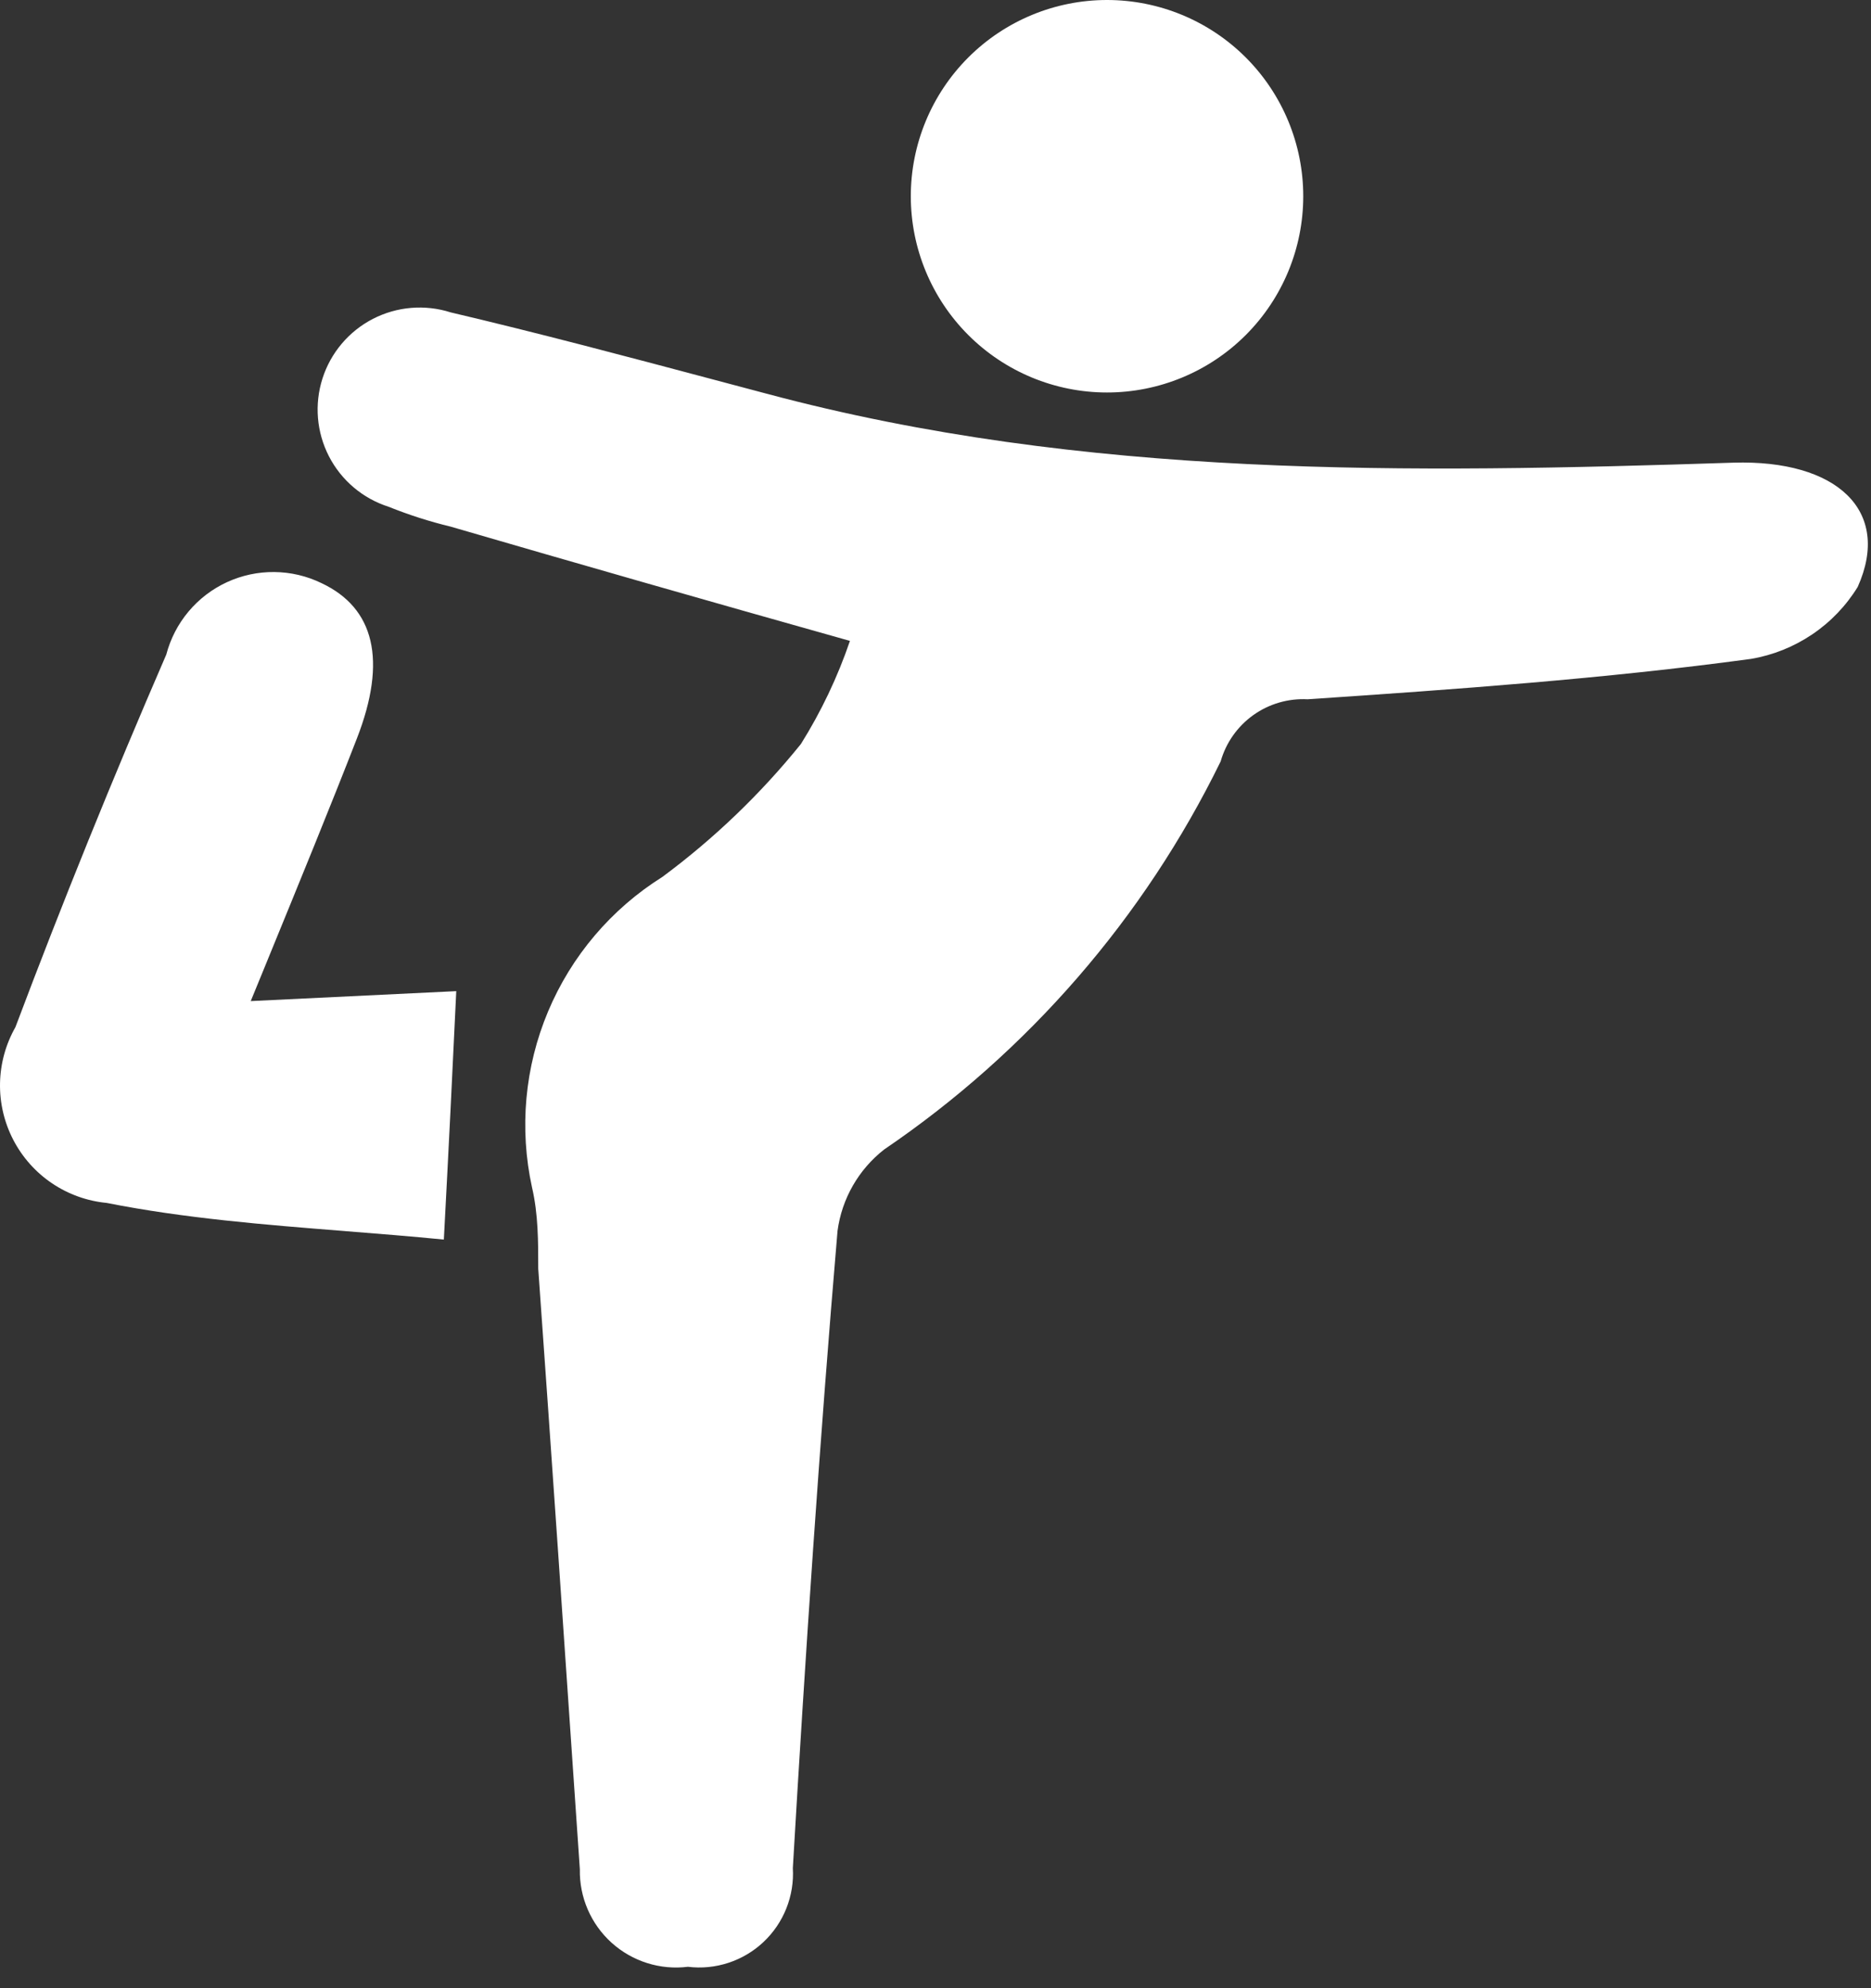 <svg width="80" height="85" viewBox="0 0 80 85" fill="none" xmlns="http://www.w3.org/2000/svg">
<rect x="0" y="0" width="80" height="85" fill="#333333" stroke="none"/>
<path fill-rule="evenodd" clip-rule="evenodd" d="M41.402 14.323C42.975 15.896 45.109 16.78 47.334 16.78C49.559 16.78 51.693 15.896 53.267 14.323C54.84 12.749 55.724 10.615 55.724 8.39C55.724 6.165 54.84 4.031 53.267 2.457C51.693 0.884 49.559 0 47.334 0C45.109 0 42.975 0.884 41.402 2.457C39.828 4.031 38.944 6.165 38.944 8.39C38.944 10.615 39.828 12.749 41.402 14.323ZM36.342 27.4C30.209 25.674 24.74 24.108 19.27 22.515C18.366 22.297 17.479 22.012 16.615 21.665C15.513 21.313 14.596 20.538 14.066 19.51C13.536 18.481 13.436 17.285 13.788 16.183C14.14 15.081 14.915 14.164 15.944 13.633C16.972 13.103 18.168 13.003 19.27 13.355C23.025 14.239 26.762 15.232 30.511 16.229L30.511 16.229C31.268 16.431 32.026 16.632 32.785 16.833C46.378 20.471 60.237 20.232 74.123 19.78C78.531 19.648 80.894 21.825 79.433 25.09C78.936 25.9 78.271 26.593 77.483 27.124C76.695 27.655 75.803 28.012 74.867 28.17C68.601 29.02 62.229 29.471 55.91 29.896C55.081 29.852 54.262 30.091 53.587 30.573C52.912 31.056 52.42 31.753 52.193 32.551C48.922 39.241 43.962 44.961 37.803 49.145C36.71 50 35.995 51.248 35.811 52.623C35.041 61.677 34.431 70.784 33.9 79.864C33.935 80.451 33.841 81.038 33.624 81.585C33.407 82.131 33.073 82.623 32.645 83.026C32.217 83.429 31.705 83.732 31.147 83.915C30.588 84.099 29.996 84.157 29.413 84.085C28.827 84.158 28.232 84.104 27.67 83.926C27.107 83.749 26.589 83.452 26.15 83.057C25.712 82.661 25.364 82.176 25.13 81.635C24.896 81.093 24.781 80.507 24.793 79.917L24.687 78.371C24.138 70.335 23.588 62.277 23.014 54.243C23.014 53.075 23.014 51.906 22.748 50.765C22.197 48.247 22.436 45.62 23.434 43.244C24.432 40.868 26.14 38.858 28.324 37.489C30.53 35.854 32.52 33.945 34.245 31.808C35.111 30.424 35.815 28.945 36.342 27.4ZM10.721 42.799L19.509 42.374C19.35 45.746 19.191 48.986 18.978 52.995C17.573 52.856 16.167 52.745 14.765 52.634L14.765 52.634L14.765 52.633C11.321 52.36 7.901 52.089 4.562 51.428C3.724 51.348 2.92 51.059 2.222 50.588C1.524 50.117 0.956 49.479 0.568 48.732C0.18 47.985 -0.015 47.153 0.001 46.312C0.017 45.47 0.243 44.646 0.659 43.914C2.659 38.604 4.809 33.294 7.11 27.984C7.287 27.308 7.612 26.68 8.061 26.145C8.51 25.609 9.072 25.18 9.707 24.888C10.342 24.596 11.034 24.448 11.732 24.456C12.431 24.463 13.12 24.625 13.748 24.931C16.005 25.993 16.562 28.223 15.261 31.569C14.146 34.436 12.836 37.636 11.431 41.066L11.431 41.067C11.197 41.638 10.96 42.216 10.721 42.799Z" fill="white"/>
</svg>
